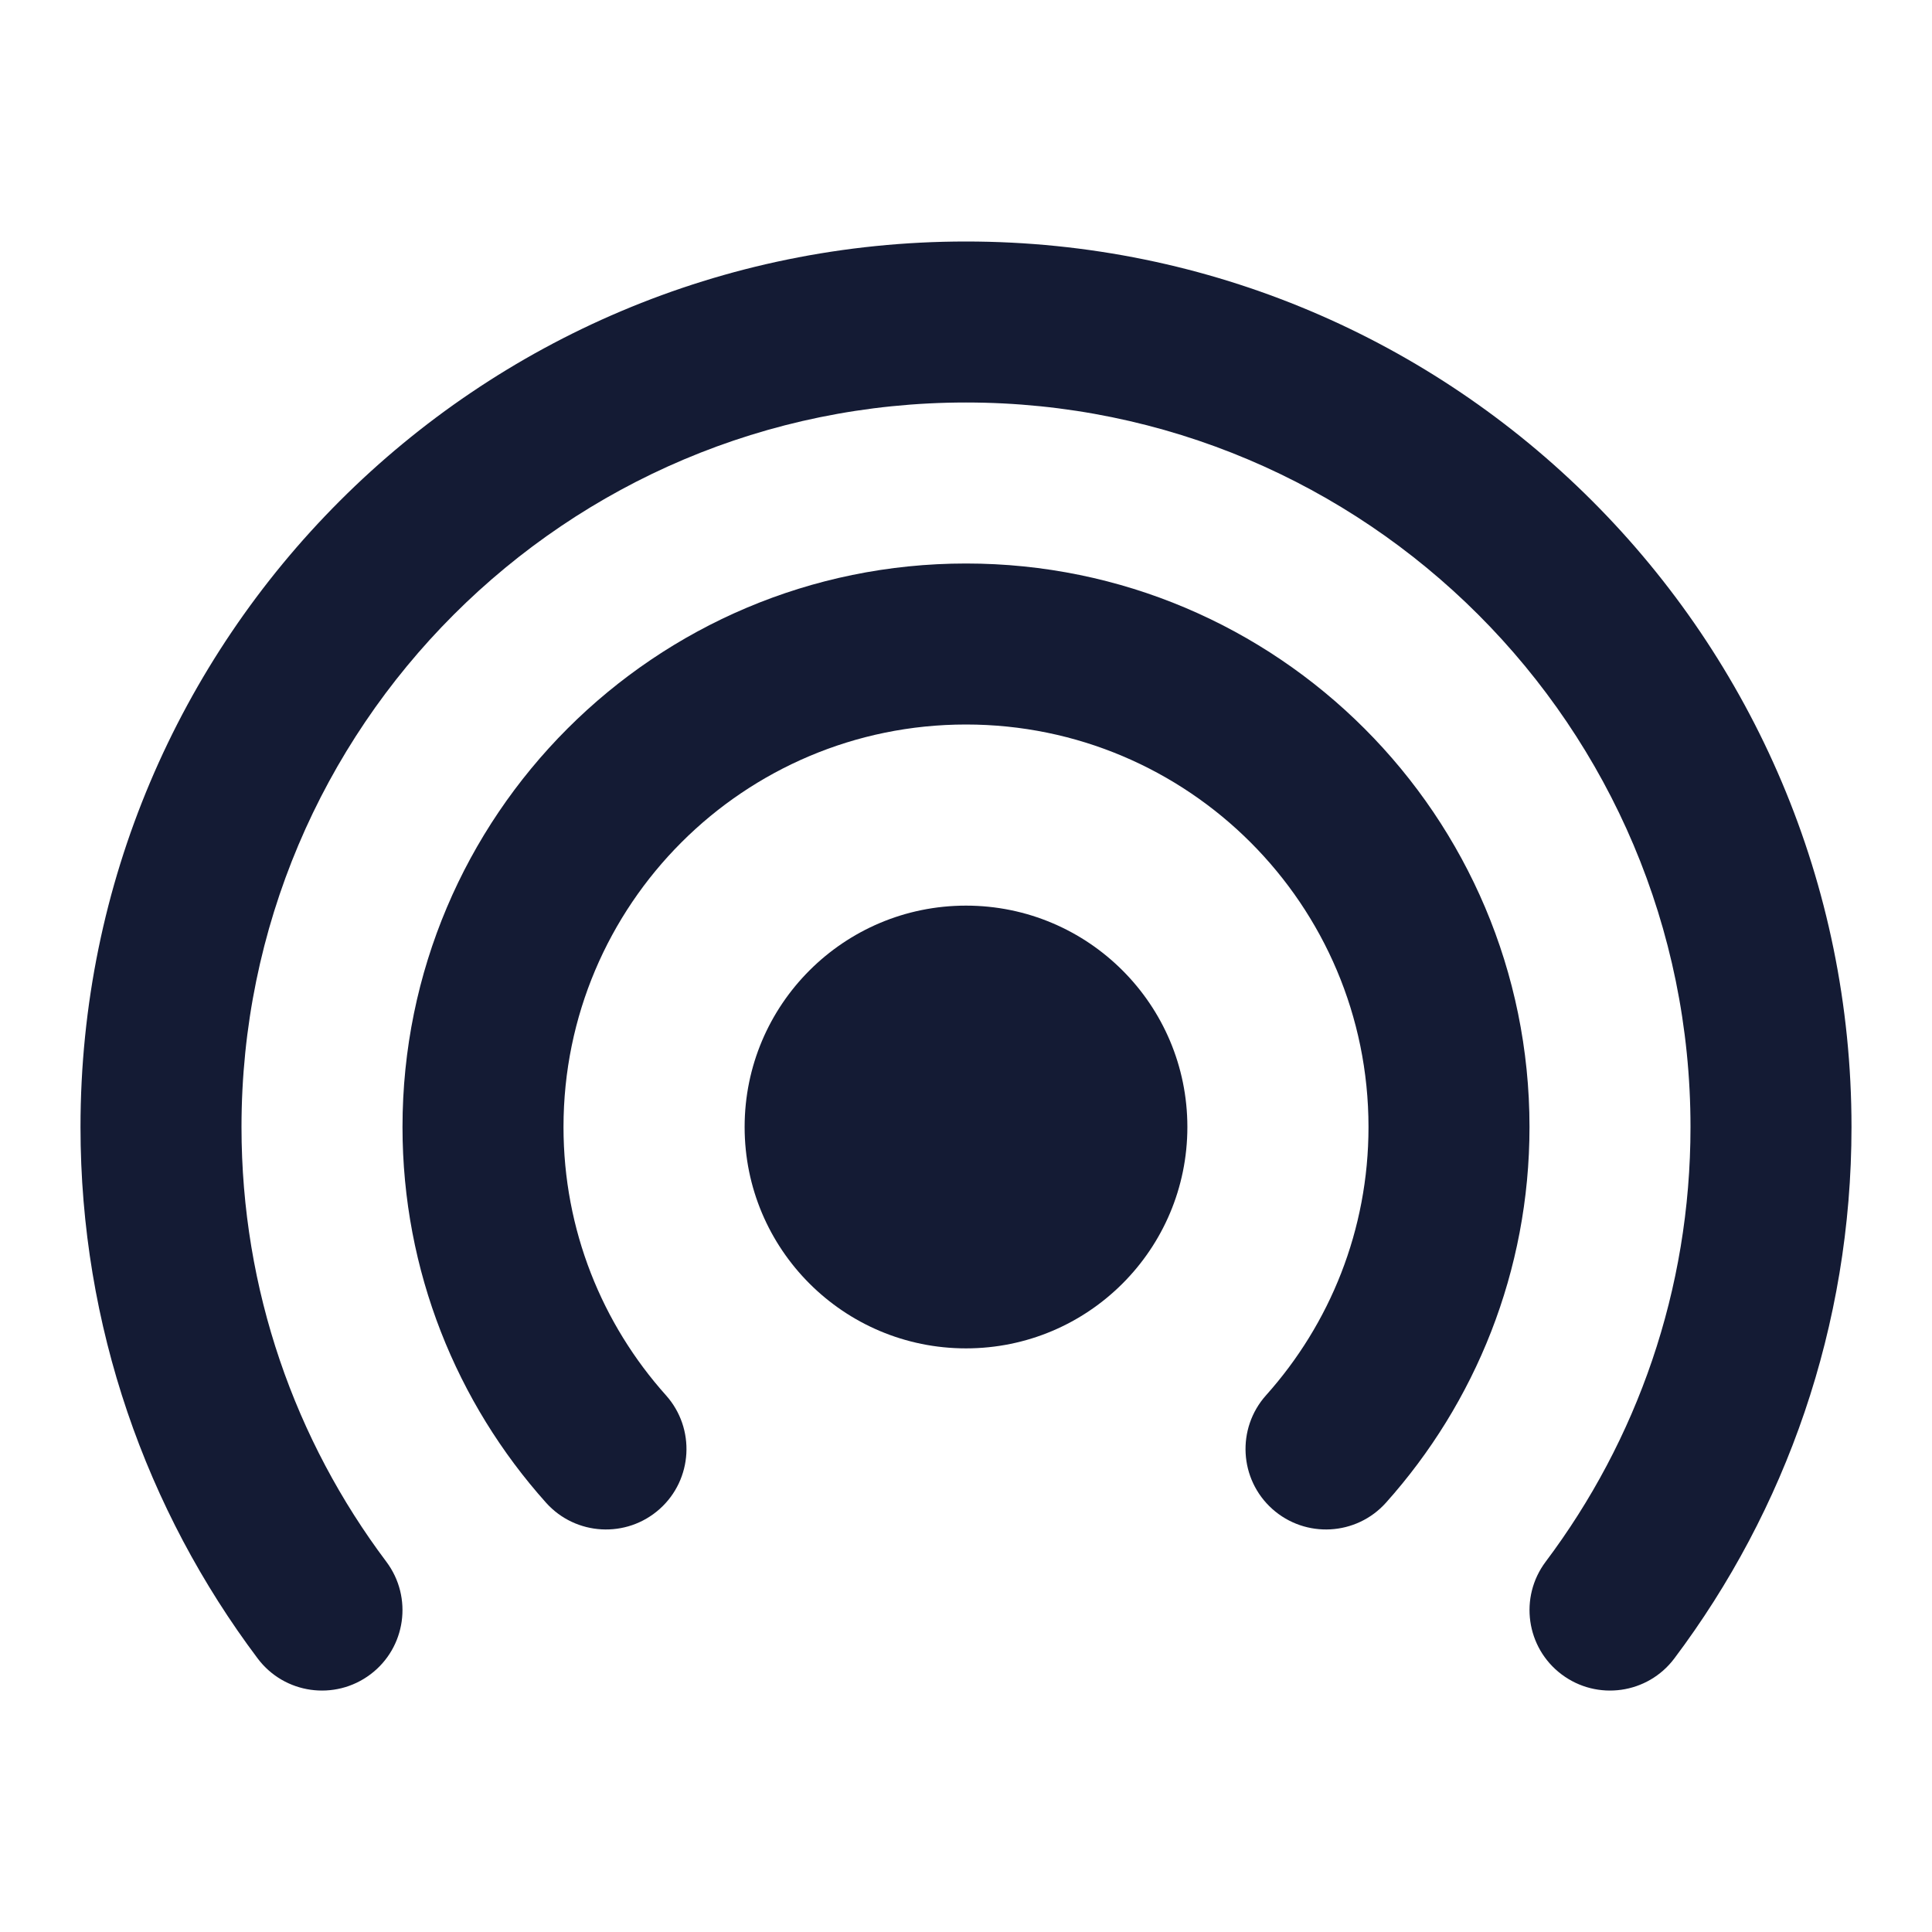 <svg width="24" height="24" viewBox="0 0 24 24" fill="none" xmlns="http://www.w3.org/2000/svg">
<path fill-rule="evenodd" clip-rule="evenodd" d="M9.25 14C9.25 12.481 10.481 11.25 12 11.25C13.519 11.25 14.75 12.481 14.75 14C14.75 15.519 13.519 16.75 12 16.75C10.481 16.75 9.25 15.519 9.25 14Z" fill="#141B34"/>
<path fill-rule="evenodd" clip-rule="evenodd" d="M12 5C7.029 5 3 9.029 3 14C3 16.028 3.669 17.896 4.799 19.4C5.131 19.842 5.042 20.469 4.601 20.8C4.159 21.132 3.532 21.043 3.201 20.602C1.819 18.763 1 16.476 1 14C1 7.925 5.925 3 12 3C18.075 3 23 7.925 23 14C23 16.476 22.181 18.763 20.799 20.602C20.468 21.043 19.841 21.132 19.399 20.8C18.958 20.469 18.869 19.842 19.201 19.4C20.331 17.896 21 16.028 21 14C21 9.029 16.971 5 12 5Z" fill="#141B34"/>
<path fill-rule="evenodd" clip-rule="evenodd" d="M12 9C9.239 9 7 11.239 7 14C7 15.281 7.481 16.448 8.273 17.333C8.641 17.745 8.606 18.377 8.195 18.745C7.783 19.113 7.151 19.078 6.783 18.667C5.675 17.429 5 15.792 5 14C5 10.134 8.134 7 12 7C15.866 7 19 10.134 19 14C19 15.792 18.325 17.429 17.217 18.667C16.849 19.078 16.217 19.113 15.805 18.745C15.394 18.377 15.359 17.745 15.727 17.333C16.519 16.448 17 15.281 17 14C17 11.239 14.761 9 12 9Z" fill="#141B34"/>
</svg>
